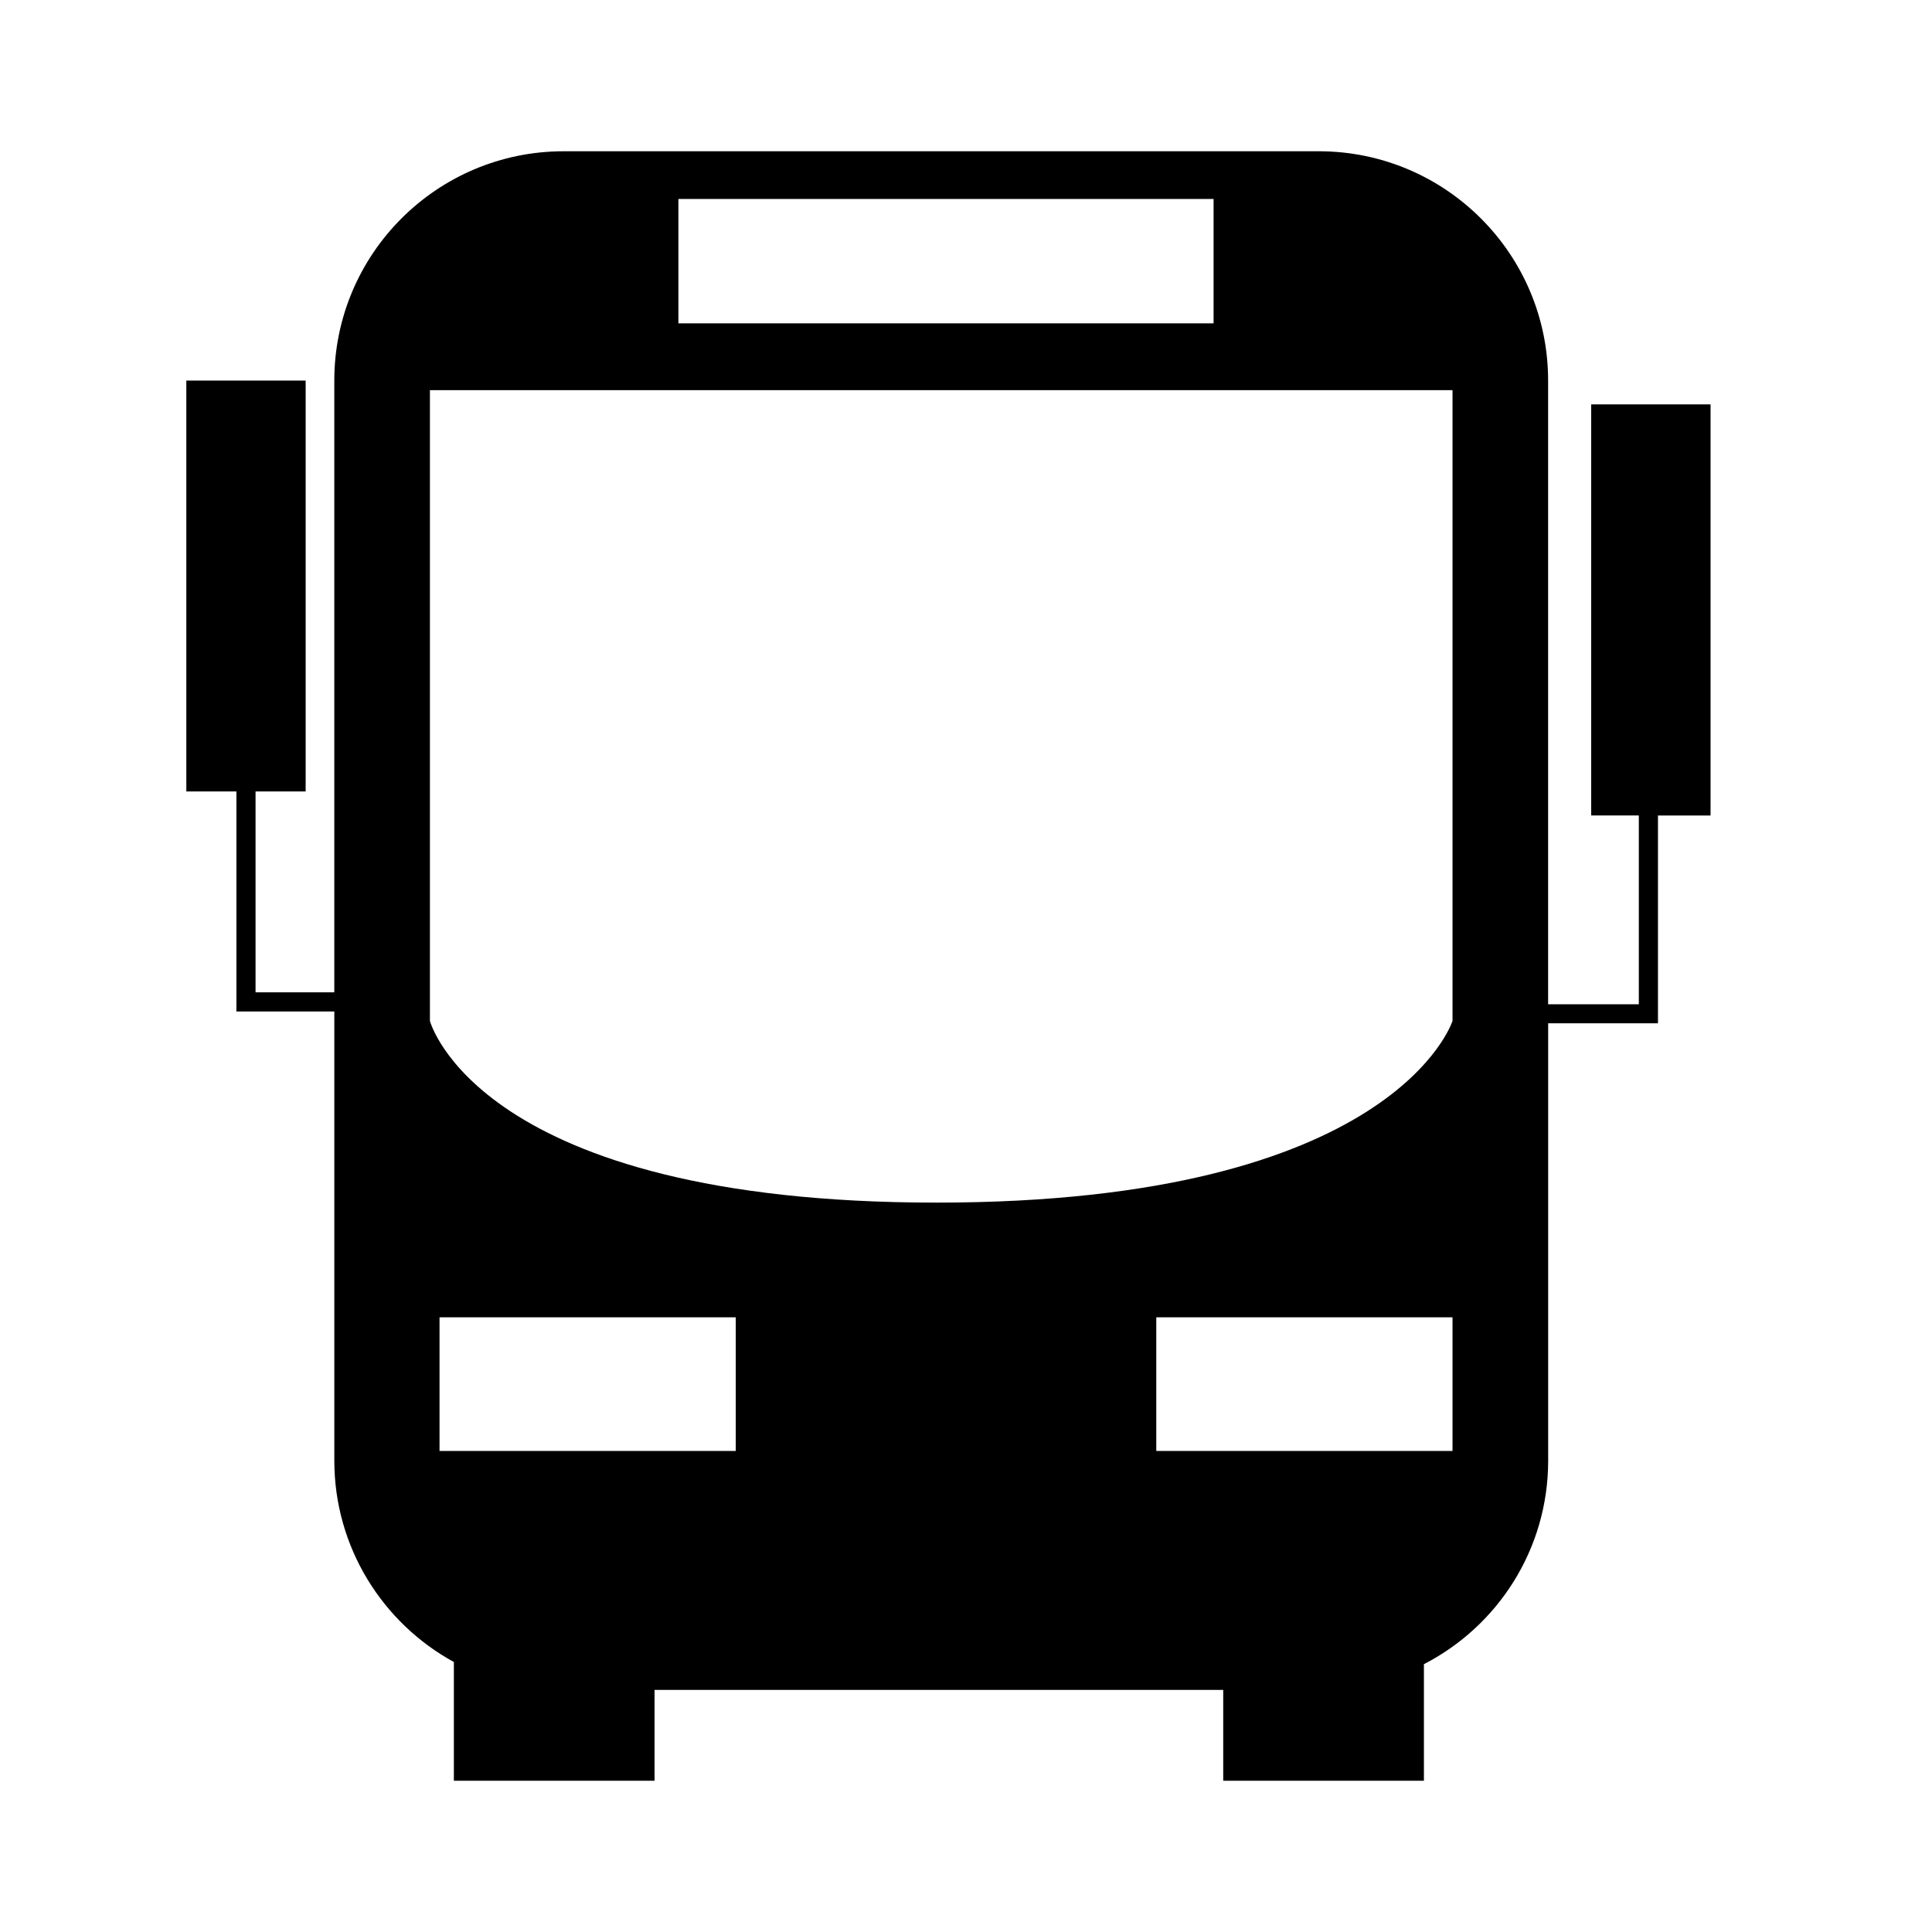 <?xml version="1.0" encoding="utf-8"?>
<!-- Generator: Adobe Illustrator 15.0.2, SVG Export Plug-In . SVG Version: 6.00 Build 0)  -->
<!DOCTYPE svg PUBLIC "-//W3C//DTD SVG 1.1//EN" "http://www.w3.org/Graphics/SVG/1.1/DTD/svg11.dtd">
<svg version="1.1" id="Layer_1" xmlns="http://www.w3.org/2000/svg" xmlns:xlink="http://www.w3.org/1999/xlink" x="0px" y="0px"
	 width="110px" height="110px" viewBox="-78.594 -77.719 110 110" enable-background="new -78.594 -77.719 110 110"
	 xml:space="preserve">
<path d="M18.799-54.695h-6.797v23.406h2.712v10.749H9.549V-56.05c0-7.211-5.85-13.057-13.062-13.057h-42.985
	c-7.214,0-13.062,5.845-13.062,13.057v34.831h-4.484v-11.438h2.853V-56.05h-6.794v23.393h2.851v12.527h5.575V5.444
	c0,4.94,2.758,9.253,6.806,11.464v6.76h11.426v-5.17h32.378v5.17H2.478v-6.636c4.201-2.161,7.074-6.536,7.074-11.588v-24.9h6.252
	v-11.832h2.994V-54.695L18.799-54.695z M-39.969-66.391h30.471v7.082h-30.471V-66.391z M-36.704,4.894h-16.865v-7.61h16.865V4.894z
	 M4.106,4.894H-12.76v-7.61H4.106V4.894z M4.106-19.592c0,0-3.262,10.345-29.384,10.345c-26.122,0-28.838-10.345-28.838-10.345
	v-35.914H4.106V-19.592z"/>
</svg>
